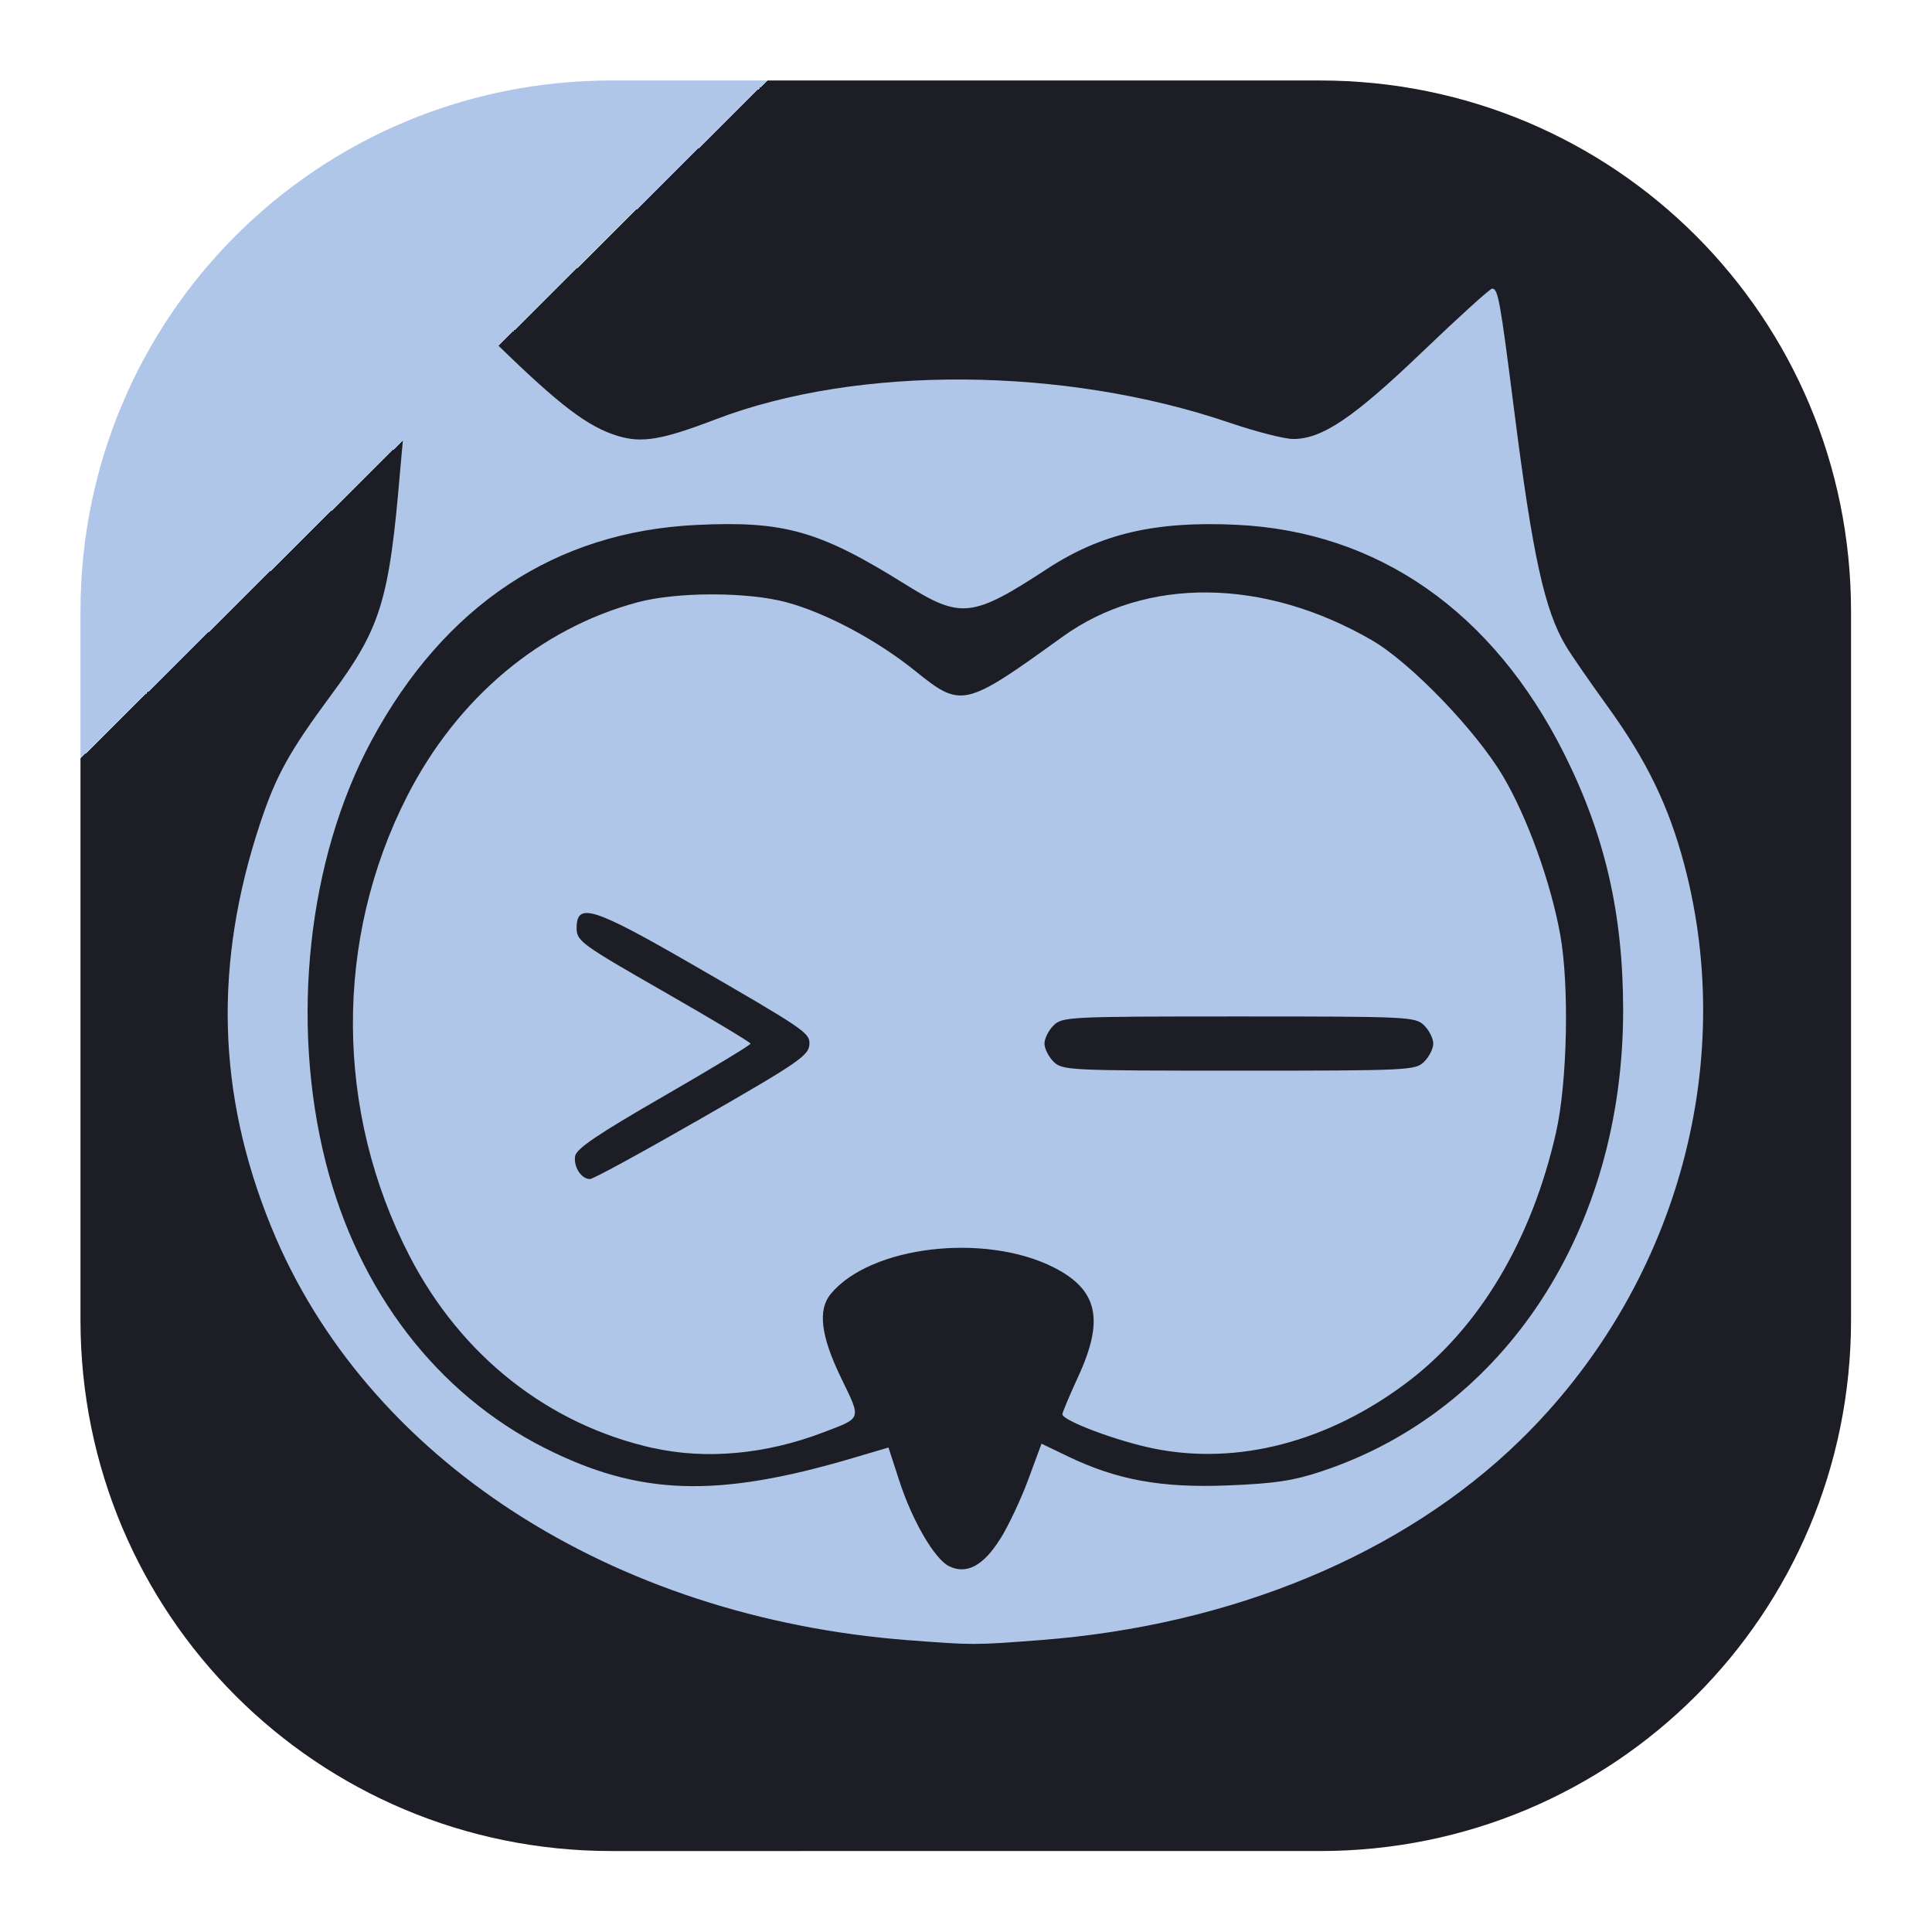 <?xml version="1.0" encoding="UTF-8" standalone="no"?>
<!-- Created with Inkscape (http://www.inkscape.org/) -->

<svg
   version="1.1"
   id="svg1"
   width="24"
   height="24"
   viewBox="0 0 24 24"
   sodipodi:docname="ashy_terminal.svg"
   xml:space="preserve"
   inkscape:export-filename="ashy_terminal.svg"
   inkscape:export-xdpi="96"
   inkscape:export-ydpi="96"
   xmlns:inkscape="http://www.inkscape.org/namespaces/inkscape"
   xmlns:sodipodi="http://sodipodi.sourceforge.net/DTD/sodipodi-0.dtd"
   xmlns:xlink="http://www.w3.org/1999/xlink"
   xmlns="http://www.w3.org/2000/svg"
   xmlns:svg="http://www.w3.org/2000/svg"><defs
     id="defs1"><linearGradient
       id="linearGradient13"
       inkscape:collect="always"><stop
         style="stop-color:#1c1d25;stop-opacity:1;"
         offset="0"
         id="stop13" /><stop
         style="stop-color:#1c1d25;stop-opacity:1"
         offset="1"
         id="stop15" /><stop
         style="stop-color:#afc6e9;stop-opacity:1"
         offset="1"
         id="stop14" /></linearGradient><linearGradient
       inkscape:collect="always"
       xlink:href="#linearGradient13"
       id="linearGradient14"
       x1="18"
       y1="18"
       x2="4.02"
       y2="3.841"
       gradientUnits="userSpaceOnUse" /></defs><sodipodi:namedview
     id="namedview1"
     pagecolor="#ffffff"
     bordercolor="#000000"
     borderopacity="0.25"
     inkscape:showpageshadow="2"
     inkscape:pageopacity="0.0"
     inkscape:pagecheckerboard="0"
     inkscape:deskcolor="#d1d1d1"><inkscape:page
       x="0"
       y="0"
       inkscape:label="1"
       id="page1"
       width="24"
       height="24"
       margin="0"
       bleed="0" /></sodipodi:namedview><g
     id="g1"
     inkscape:groupmode="layer"
     inkscape:label="1"><path
       id="path3"
       d="m 5.699,0.75 h 6.602 c 2.742,0 4.949,2.207 4.949,4.949 v 6.602 c 0,2.742 -2.207,4.949 -4.949,4.949 H 5.699 C 2.957,17.25 0.75,15.043 0.75,12.301 V 5.699 C 0.75,2.957 2.957,0.75 5.699,0.75 Z"
       transform="scale(1.333)"
       style="fill:url(#linearGradient14);stroke:none;fill-opacity:1" /><g
       id="g3"
       transform="matrix(0.943,0,0,0.943,-7.776,21.64)"
       style="fill:#afc6e9;fill-opacity:1"><path
         style="fill:#afc6e9;stroke-width:0.005;fill-opacity:1"
         d="m 16.854,-3.871 c -1.384,-0.309 -2.532,-1.214 -3.213,-2.531 -0.985,-1.906 -0.995,-4.175 -0.028,-6.065 0.658,-1.286 1.748,-2.202 3.032,-2.547 0.518,-0.139 1.45,-0.139 1.965,8.06e-4 0.52,0.141 1.191,0.499 1.694,0.905 0.608,0.49 0.647,0.481 1.938,-0.451 1.103,-0.795 2.654,-0.778 4.076,0.045 0.508,0.294 1.366,1.183 1.725,1.787 0.322,0.542 0.633,1.405 0.757,2.096 0.12,0.671 0.093,1.939 -0.055,2.597 -0.319,1.415 -1.006,2.572 -1.956,3.291 -1.041,0.788 -2.236,1.102 -3.345,0.877 -0.484,-0.098 -1.203,-0.368 -1.203,-0.452 0,-0.024 0.094,-0.246 0.208,-0.495 0.347,-0.75 0.259,-1.144 -0.32,-1.438 -0.911,-0.462 -2.417,-0.283 -2.939,0.348 -0.174,0.21 -0.132,0.553 0.135,1.105 0.27,0.558 0.282,0.523 -0.241,0.722 -0.752,0.287 -1.539,0.358 -2.233,0.203 z m 0.541,-4.293 c 1.405,-0.806 1.514,-0.881 1.514,-1.043 0,-0.137 -0.095,-0.2 -1.536,-1.032 -1.319,-0.761 -1.531,-0.827 -1.531,-0.482 0,0.169 0.059,0.212 1.145,0.834 0.63,0.36 1.145,0.67 1.146,0.687 9.51e-4,0.018 -0.514,0.329 -1.145,0.693 -0.871,0.502 -1.151,0.692 -1.166,0.79 -0.021,0.142 0.082,0.301 0.196,0.301 0.04,0 0.66,-0.337 1.377,-0.749 z m 9.613,-0.799 c 0.066,-0.066 0.119,-0.173 0.119,-0.238 0,-0.066 -0.054,-0.173 -0.119,-0.238 -0.115,-0.115 -0.199,-0.119 -2.442,-0.119 -2.243,0 -2.327,0.004 -2.442,0.119 -0.066,0.066 -0.119,0.173 -0.119,0.238 0,0.066 0.054,0.173 0.119,0.238 0.115,0.115 0.199,0.119 2.442,0.119 2.243,0 2.327,-0.004 2.442,-0.119 z"
         id="path2" /><path
         style="fill:#afc6e9;stroke-width:0.005;fill-opacity:1"
         d="m 20.216,-1.341 c -3.917,-0.299 -7.151,-2.394 -8.395,-5.44 -0.716,-1.753 -0.763,-3.467 -0.147,-5.324 0.209,-0.628 0.381,-0.94 0.939,-1.694 0.65,-0.879 0.76,-1.238 0.904,-2.946 0.049,-0.584 0.118,-1.22 0.153,-1.413 0.067,-0.369 0.278,-0.988 0.336,-0.988 0.019,0 0.372,0.329 0.785,0.731 0.834,0.813 1.202,1.092 1.598,1.211 0.315,0.095 0.582,0.049 1.282,-0.219 1.871,-0.717 4.593,-0.699 6.774,0.044 0.344,0.117 0.719,0.213 0.835,0.214 0.381,9.55e-4 0.794,-0.277 1.704,-1.149 0.478,-0.458 0.891,-0.832 0.918,-0.832 0.079,0 0.104,0.141 0.291,1.608 0.243,1.914 0.4,2.628 0.679,3.097 0.068,0.115 0.319,0.478 0.557,0.807 0.507,0.702 0.796,1.297 1,2.059 0.717,2.679 -0.117,5.613 -2.161,7.604 -1.538,1.499 -3.796,2.437 -6.324,2.629 -0.865,0.066 -0.877,0.066 -1.729,7.71e-4 z m 1.207,-1.334 c 0.107,-0.172 0.273,-0.524 0.369,-0.784 l 0.174,-0.471 0.345,0.166 c 0.649,0.312 1.229,0.418 2.104,0.384 0.628,-0.025 0.868,-0.061 1.253,-0.19 2.409,-0.805 3.961,-3.184 3.96,-6.071 -4.21e-4,-1.267 -0.239,-2.305 -0.777,-3.378 -0.939,-1.872 -2.452,-2.929 -4.319,-3.016 -1.065,-0.05 -1.78,0.116 -2.489,0.579 -0.992,0.648 -1.137,0.664 -1.875,0.203 -1.128,-0.704 -1.592,-0.835 -2.745,-0.78 -1.861,0.088 -3.322,1.058 -4.283,2.841 -0.842,1.563 -1.073,3.712 -0.6,5.568 0.432,1.692 1.466,3.037 2.884,3.752 1.243,0.627 2.264,0.66 4.05,0.133 l 0.476,-0.141 0.141,0.434 c 0.171,0.529 0.465,1.034 0.656,1.129 0.23,0.115 0.455,-0.005 0.676,-0.361 z"
         id="path3-3" /></g></g></svg>
